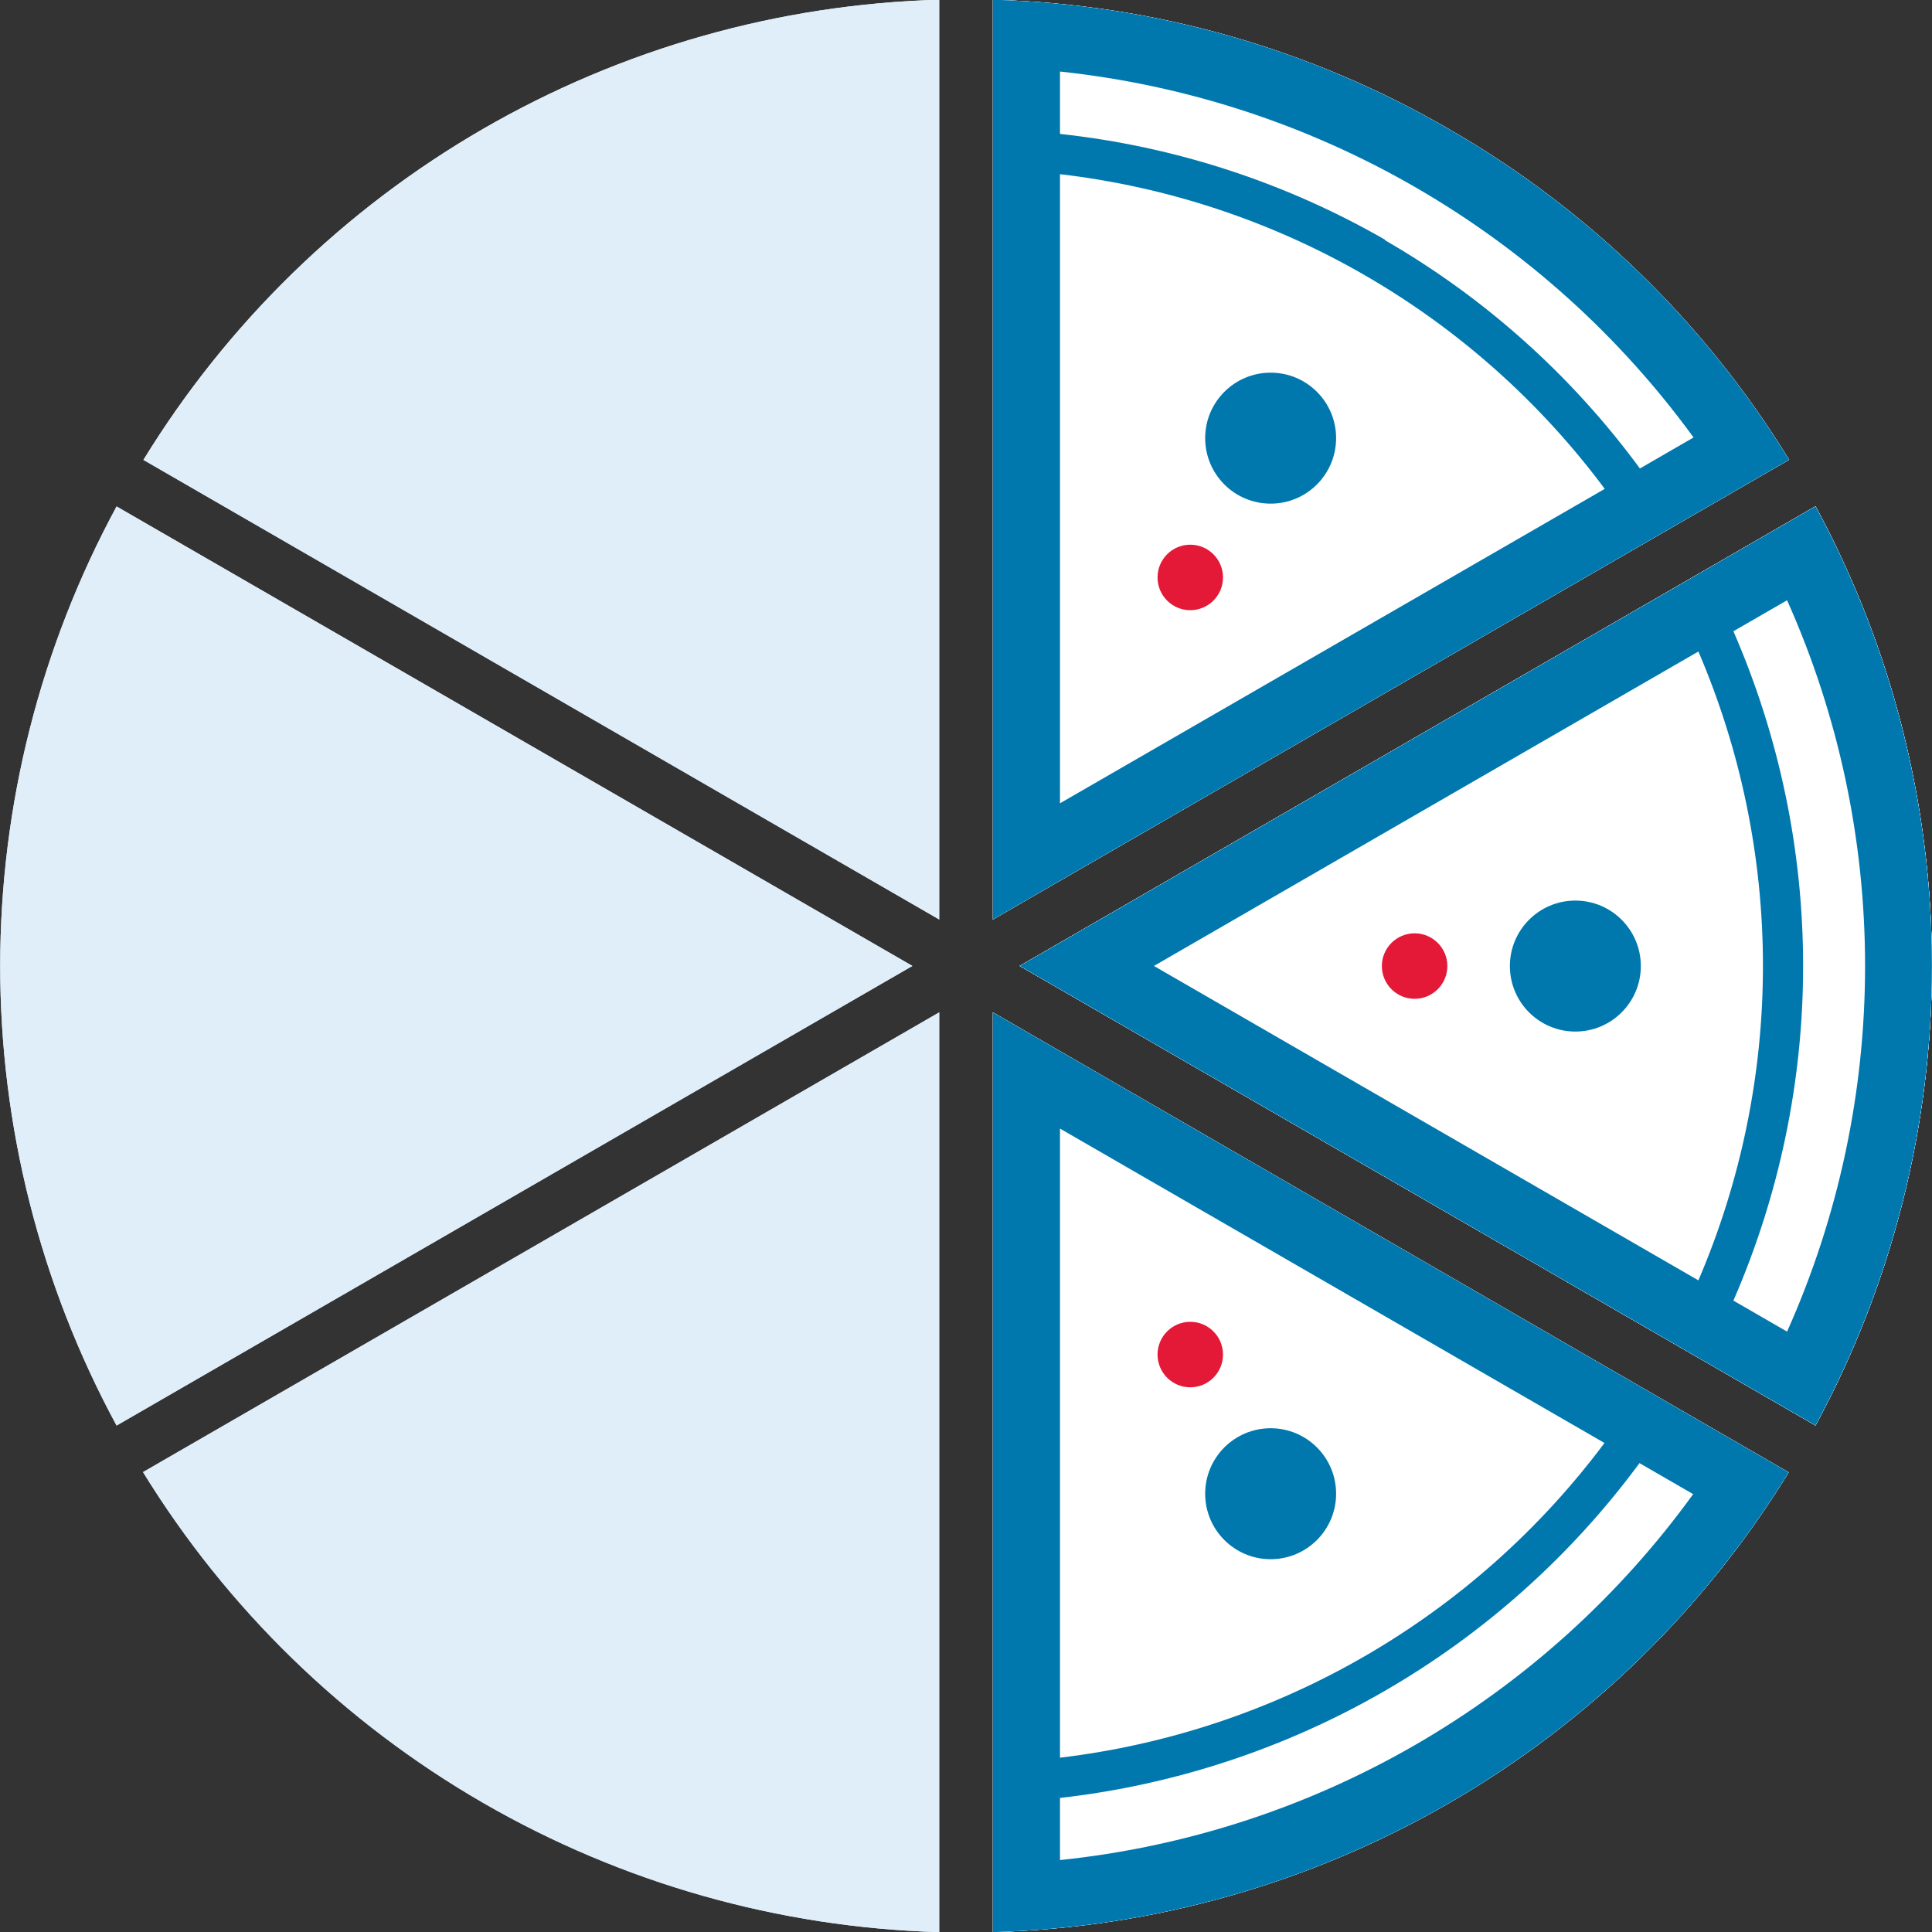 <svg width="72" height="72" viewBox="0 0 72 72" fill="none" xmlns="http://www.w3.org/2000/svg">
<rect x="0" y="0" width="72" height="72" fill="#333333" stroke="none"/>
<g clip-path="url(#clip0_2386_20829)">
<path d="M38.002 35.998L67.659 53.121C70.506 47.862 71.997 41.975 71.997 35.995C71.997 30.014 70.506 24.128 67.659 18.869L38.002 35.998Z" fill="#DFEEF9"/>
<path d="M4.345 18.874C1.498 24.133 0.007 30.019 0.007 36C0.007 41.98 1.498 47.867 4.345 53.126L34.002 35.998L4.345 18.874Z" fill="#DFEEF9"/>
<path d="M5.33 54.861C8.466 59.957 12.819 64.192 17.999 67.184C23.179 70.177 29.022 71.834 35.002 72.005V37.728L5.33 54.861Z" fill="#DFEEF9"/>
<path d="M37.002 37.728V72.005C42.98 71.841 48.823 70.188 54.001 67.196C59.18 64.204 63.53 59.968 66.659 54.871L37.002 37.728Z" fill="#DFEEF9"/>
<path d="M38.002 35.998L67.659 53.121C70.506 47.862 71.997 41.976 71.997 35.995C71.997 30.015 70.506 24.128 67.659 18.869L38.002 35.998Z" fill="#DFEEF9"/>
<path d="M54.004 4.816C48.829 1.811 42.984 0.152 37.002 -0.01V34.267L66.674 17.134C63.546 12.034 59.19 7.799 54.004 4.816Z" fill="#DFEEF9"/>
<path d="M35.002 34.267V-0.01C29.023 0.156 23.179 1.811 18.001 4.805C12.822 7.799 8.472 12.039 5.345 17.139L35.002 34.267Z" fill="#DFEEF9"/>
<g clip-path="url(#clip1_2386_20829)">
<path d="M38.002 35.998L67.659 53.121C70.506 47.862 71.997 41.975 71.997 35.995C71.997 30.014 70.506 24.128 67.659 18.869L38.002 35.998Z" fill="#DFEEF9"/>
<path d="M4.345 18.874C1.498 24.133 0.007 30.019 0.007 36C0.007 41.98 1.498 47.867 4.345 53.126L34.002 35.998L4.345 18.874Z" fill="#DFEEF9"/>
<path d="M5.33 54.861C8.466 59.957 12.819 64.192 17.999 67.184C23.179 70.177 29.022 71.834 35.002 72.005V37.728L5.33 54.861Z" fill="#DFEEF9"/>
<path d="M37.002 37.728V72.005C42.98 71.841 48.823 70.188 54.001 67.196C59.18 64.204 63.53 59.968 66.659 54.871L37.002 37.728Z" fill="#DFEEF9"/>
<path d="M38.002 35.998L67.659 53.121C70.506 47.862 71.997 41.976 71.997 35.995C71.997 30.015 70.506 24.128 67.659 18.869L38.002 35.998Z" fill="#DFEEF9"/>
<path d="M54.004 4.816C48.829 1.811 42.984 0.152 37.002 -0.01V34.267L66.674 17.134C63.546 12.034 59.19 7.799 54.004 4.816Z" fill="#DFEEF9"/>
<path d="M35.002 34.267V-0.01C29.023 0.156 23.179 1.811 18.001 4.805C12.822 7.799 8.472 12.039 5.345 17.139L35.002 34.267Z" fill="#DFEEF9"/>
<path d="M37.002 37.728V72.005C42.98 71.841 48.823 70.188 54.001 67.196C59.18 64.204 63.53 59.968 66.659 54.871L37.002 37.728Z" fill="white"/>
<path d="M37.002 37.728V72.005C42.98 71.841 48.823 70.188 54.001 67.196C59.18 64.204 63.53 59.968 66.659 54.871L37.002 37.728ZM39.503 42.059L59.794 53.776C57.383 57.005 54.341 59.709 50.853 61.725C47.365 63.741 43.503 65.027 39.503 65.504V42.059ZM39.503 69.319V67.004C43.767 66.521 47.886 65.164 51.602 63.017C55.318 60.87 58.551 57.98 61.099 54.526L63.099 55.682C60.346 59.487 56.822 62.669 52.756 65.019C48.69 67.369 44.174 68.834 39.503 69.319Z" fill="#0078AE"/>
<path d="M47.353 58.107C48.701 58.107 49.793 57.014 49.793 55.667C49.793 54.319 48.701 53.226 47.353 53.226C46.006 53.226 44.913 54.319 44.913 55.667C44.913 57.014 46.006 58.107 47.353 58.107Z" fill="#0078AE"/>
<path d="M44.358 51.701C45.032 51.701 45.578 51.154 45.578 50.48C45.578 49.807 45.032 49.26 44.358 49.26C43.684 49.26 43.138 49.807 43.138 50.48C43.138 51.154 43.684 51.701 44.358 51.701Z" fill="#E31937"/>
<path d="M38.002 35.998L67.659 53.121C70.506 47.862 71.997 41.975 71.997 35.995C71.997 30.014 70.506 24.128 67.659 18.869L38.002 35.998Z" fill="white"/>
<path d="M38.002 35.998L67.659 53.121C70.506 47.862 71.997 41.975 71.997 35.995C71.997 30.014 70.506 24.128 67.659 18.869L38.002 35.998ZM43.003 35.998L63.294 24.28C64.882 27.983 65.7 31.969 65.7 35.998C65.7 40.026 64.882 44.013 63.294 47.715L43.003 35.998ZM66.599 49.625L64.599 48.47C66.312 44.535 67.197 40.289 67.197 35.998C67.197 31.706 66.312 27.46 64.599 23.525L66.599 22.37C68.516 26.657 69.506 31.301 69.506 35.998C69.506 40.694 68.516 45.338 66.599 49.625Z" fill="#0078AE"/>
<path d="M58.709 38.443C60.056 38.443 61.149 37.35 61.149 36.002C61.149 34.655 60.056 33.562 58.709 33.562C57.361 33.562 56.269 34.655 56.269 36.002C56.269 37.35 57.361 38.443 58.709 38.443Z" fill="#0078AE"/>
<path d="M52.719 37.223C53.392 37.223 53.939 36.676 53.939 36.002C53.939 35.329 53.392 34.782 52.719 34.782C52.045 34.782 51.498 35.329 51.498 36.002C51.498 36.676 52.045 37.223 52.719 37.223Z" fill="#E31937"/>
<path d="M54.004 4.816C48.829 1.811 42.984 0.152 37.002 -0.01V34.267L66.674 17.134C63.546 12.034 59.19 7.799 54.004 4.816Z" fill="white"/>
<path d="M54.004 4.816C48.829 1.811 42.984 0.152 37.002 -0.01V34.267L66.674 17.134C63.546 12.034 59.19 7.799 54.004 4.816ZM39.503 29.936V6.491C43.507 6.959 47.373 8.241 50.864 10.258C54.356 12.274 57.398 14.984 59.804 18.219L39.503 29.936ZM51.614 8.932C47.893 6.794 43.769 5.452 39.503 4.991V2.666C44.173 3.162 48.687 4.633 52.754 6.982C56.821 9.331 60.35 12.506 63.114 16.303L61.114 17.459C58.571 13.995 55.336 11.098 51.614 8.952V8.932Z" fill="#0078AE"/>
<path d="M47.353 18.769C48.701 18.769 49.793 17.676 49.793 16.328C49.793 14.98 48.701 13.888 47.353 13.888C46.006 13.888 44.913 14.98 44.913 16.328C44.913 17.676 46.006 18.769 47.353 18.769Z" fill="#0078AE"/>
<path d="M44.358 22.74C45.032 22.74 45.578 22.193 45.578 21.519C45.578 20.846 45.032 20.299 44.358 20.299C43.684 20.299 43.138 20.846 43.138 21.519C43.138 22.193 43.684 22.74 44.358 22.74Z" fill="#E31937"/>
</g>
</g>
<defs>
<clipPath id="clip0_2386_20829">
<rect width="72" height="72" fill="white"/>
</clipPath>
<clipPath id="clip1_2386_20829">
<rect width="72" height="72" fill="white"/>
</clipPath>
</defs>
</svg>
